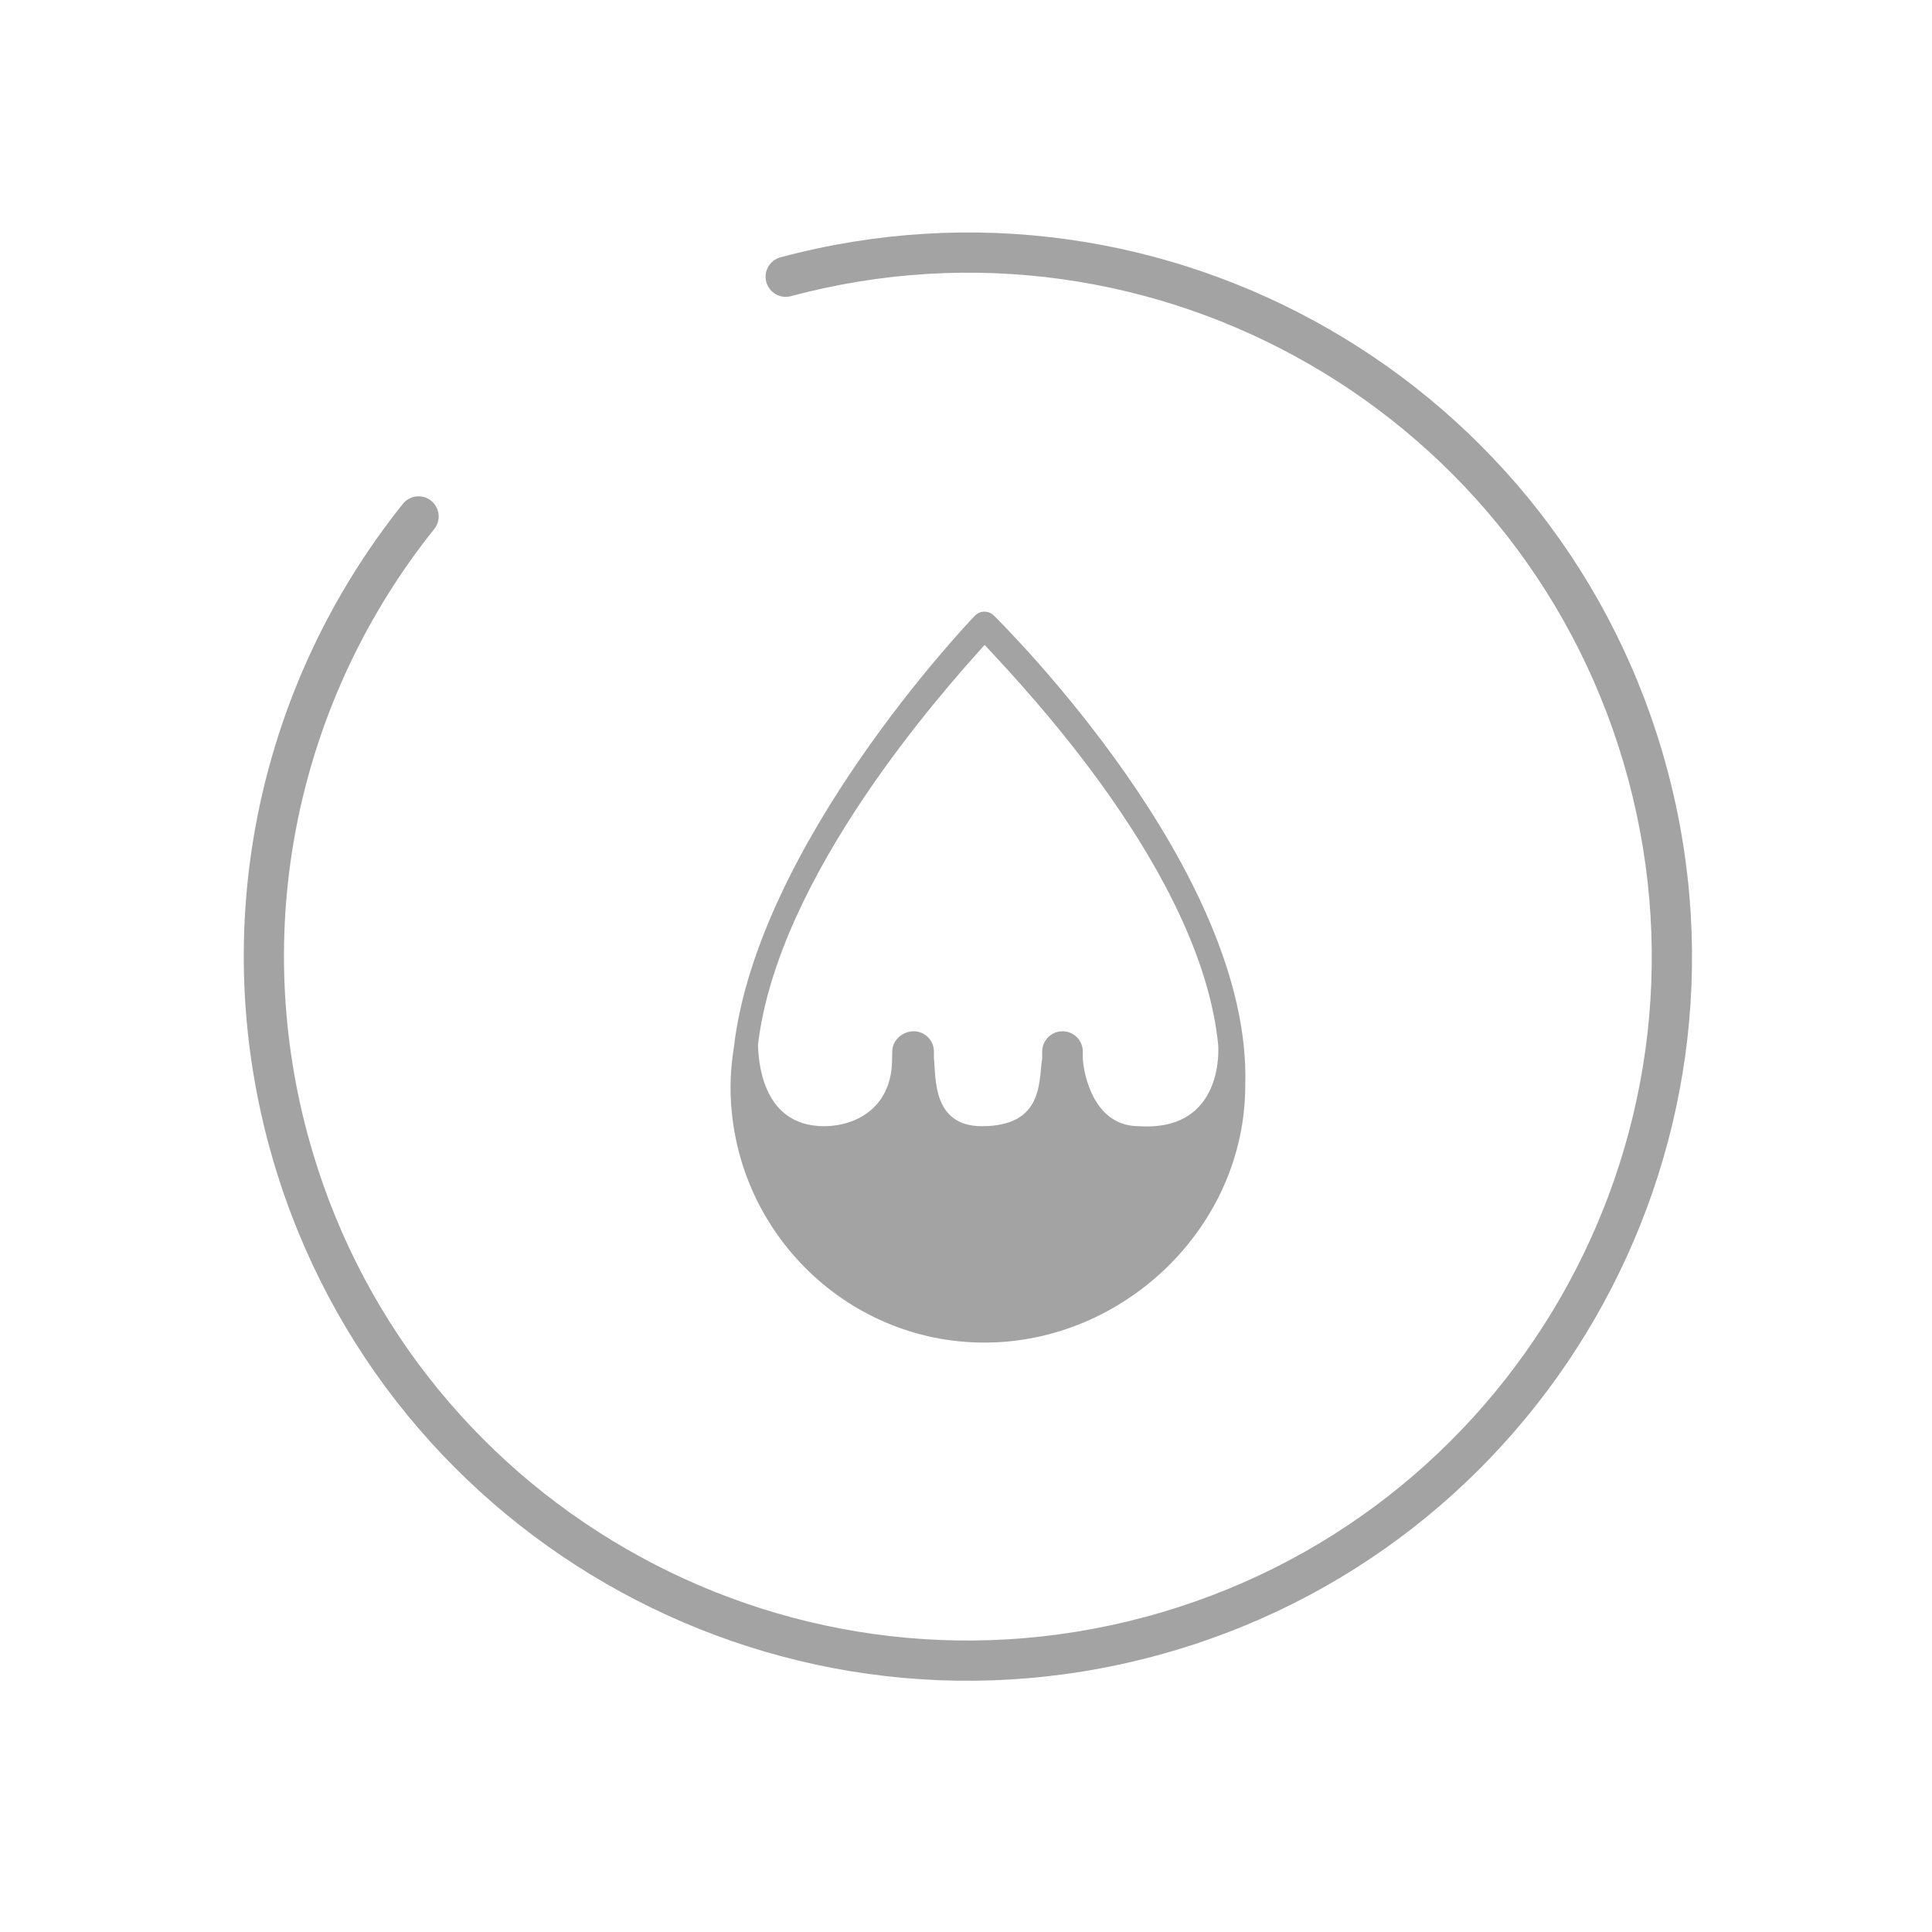 <?xml version="1.0" encoding="utf-8"?>
<!-- Generator: Adobe Illustrator 23.0.2, SVG Export Plug-In . SVG Version: 6.00 Build 0)  -->
<svg version="1.1" id="图层_1" xmlns="http://www.w3.org/2000/svg" xmlns:xlink="http://www.w3.org/1999/xlink" x="0px" y="0px"
	 viewBox="0 0 1024 1024" style="enable-background:new 0 0 1024 1024;" xml:space="preserve">
<style type="text/css">
	.st0{display:none;fill:#A3A3A3;}
	.st1{fill:#A3A3A3;}
</style>
<path class="st0" d="M523.24,354.23c6.21,0,11.65,5.44,11.65,11.65v40.39l29.51-17.09c3.11-2.33,6.99-0.78,9.32,2.33
	c2.33,3.11,0.78,6.99-2.33,9.32l-36.51,20.97v82.33l72.23-41.17v-41.94c0-3.88,3.11-6.99,6.99-6.99c3.88,0,6.99,3.11,6.99,6.99
	v34.17L655.28,435c6.21-3.11,13.2-0.78,16.31,4.66c3.11,5.44,0.78,13.2-3.88,16.31l-34.17,19.42l29.51,17.09
	c3.11,1.55,4.66,6.21,2.33,9.32c-1.55,2.33-3.88,3.88-6.21,3.88c-1.55,0-3.11,0-3.88-0.78l-36.5-20.97l-72.23,41.17l73.79,41.17
	l36.51-20.97c3.11-2.33,6.99-0.78,9.32,2.33c2.33,3.11,0.78,6.99-2.33,9.32l-29.51,17.09l34.17,19.42
	c6.21,3.11,7.77,10.87,4.66,16.31c-2.33,3.88-6.21,6.21-10.1,6.21c-2.33,0-4.66-0.78-6.21-1.55L622.66,595v33.4
	c0,3.88-3.11,6.99-6.99,6.99s-6.99-3.11-6.99-6.99v-41.94l-72.23-41.17v83.11l36.5,20.97c3.11,1.55,4.66,6.21,2.33,9.32
	c-1.55,2.33-3.88,3.88-6.21,3.88c-1.55,0-3.11,0-3.88-0.78l-29.51-17.09v39.61c0,6.21-5.44,11.65-11.65,11.65
	s-11.65-5.44-11.65-11.65v-39.61l-29.51,17.09c-1.55,0.78-2.33,0.78-3.88,0.78c-2.33,0-4.66-1.55-6.21-3.88
	c-2.33-3.11-0.78-6.99,2.33-9.32l36.51-20.19v-83.11l-72.23,41.17v41.94c0,3.88-3.11,6.99-6.99,6.99c-3.88,0-6.99-3.11-6.99-6.99
	V595l-34.17,19.42c-2.33,0.78-3.88,1.55-6.21,1.55c-3.88,0-7.77-2.33-10.1-6.21c-3.11-6.21-0.78-13.2,4.66-16.31l34.17-19.42
	l-29.51-17.09c-3.11-1.55-4.66-6.21-2.33-9.32c1.55-3.11,6.21-4.66,9.32-2.33l36.5,20.97l72.23-41.17l-71.46-41.17l-36.5,20.97
	c-1.55,0.78-2.33,0.78-3.88,0.78c-2.33,0-4.66-1.55-6.21-3.88c-2.33-3.11-0.78-7.77,2.33-9.32l29.51-17.09l-34.17-19.42
	c-6.21-3.11-7.77-10.87-4.66-16.31c3.88-5.44,10.87-7.77,16.31-4.66l34.17,20.19v-34.17c0-3.88,3.11-6.99,6.99-6.99
	c3.88,0,6.99,3.11,6.99,6.99v41.94l72.23,41.17v-83.11l-36.51-20.97c-3.11-1.55-4.66-6.21-2.33-9.32c1.55-3.11,6.21-4.66,9.32-2.33
	l29.51,17.09v-39.61C511.59,359.66,517.03,354.23,523.24,354.23z M883.93,414.91c54.96,205.1-66.76,415.92-271.86,470.87
	c-205.1,54.96-415.92-66.76-470.87-271.86c-32.06-119.63-4.59-245.05,71.32-339.94c3.68-4.61,10.41-5.35,15.01-1.67
	c4.61,3.68,5.35,10.41,1.67,15.01c-71.72,89.64-97.65,208.06-67.37,321.06c51.9,193.71,251.01,308.66,444.71,256.76
	S915.2,614.15,863.3,420.44c-51.9-193.71-251.01-308.66-444.71-256.76c-5.7,1.53-11.55-1.85-13.08-7.55
	c-1.53-5.7,1.85-11.55,7.55-13.08C618.16,88.1,828.97,209.81,883.93,414.91z"/>
<path class="st1" d="M521.87,341.83c-21.9,24.31-109.49,122.01-120.13,211.94c0.26,6.41,1.14,42.89,34.71,43.14
	c18.64,0,36.56-10.95,36.37-35.97c0,0,0.09-2.33,0.09-3.59c0-5.94,5.39-10.76,11.33-10.76c5.94,0,10.76,4.82,10.76,10.76l0,3.59
	c1.14,9.75-1.12,35.97,25.4,35.97c33.16,0,30-24.3,31.99-35.97l0-3.59c0-5.94,4.82-10.76,10.76-10.76c5.94,0,10.76,4.82,10.76,10.76
	l0,3.59c0.29,6.99,5.13,35.97,29.68,35.97c46.15,2.97,42.07-43.14,42.07-43.14C636.69,463.24,544.24,365.79,521.87,341.83z
	 M521.71,324.19c2.12,0.03,3.75,0.74,5.1,2.1c5.43,5.47,136.76,135.58,133.2,248.89l0,0.11c0,74.76-64.03,136.31-138.24,136.31
	c-74.2,0-134.57-60.82-134.57-135.57c0-6.51,0.59-13.44,1.79-21.18c12.68-107.16,122.96-223.56,127.65-228.46
	C517.97,325,519.8,324.21,521.71,324.19z M883.64,407.71c54.85,204.7-66.63,415.11-271.33,469.96
	c-204.7,54.85-415.11-66.63-469.96-271.33c-31.99-119.4-4.59-244.57,71.18-339.28c3.68-4.6,10.39-5.34,14.98-1.66
	c4.6,3.68,5.34,10.39,1.66,14.98c-71.58,89.47-97.46,207.66-67.24,320.44c51.8,193.33,250.52,308.06,443.85,256.26
	c193.33-51.8,308.06-250.52,256.26-443.85c-51.8-193.33-250.52-308.06-443.85-256.26c-5.69,1.52-11.53-1.85-13.05-7.54
	c-1.52-5.69,1.85-11.53,7.54-13.05C618.38,81.53,828.79,203.01,883.64,407.71z"/>
</svg>
